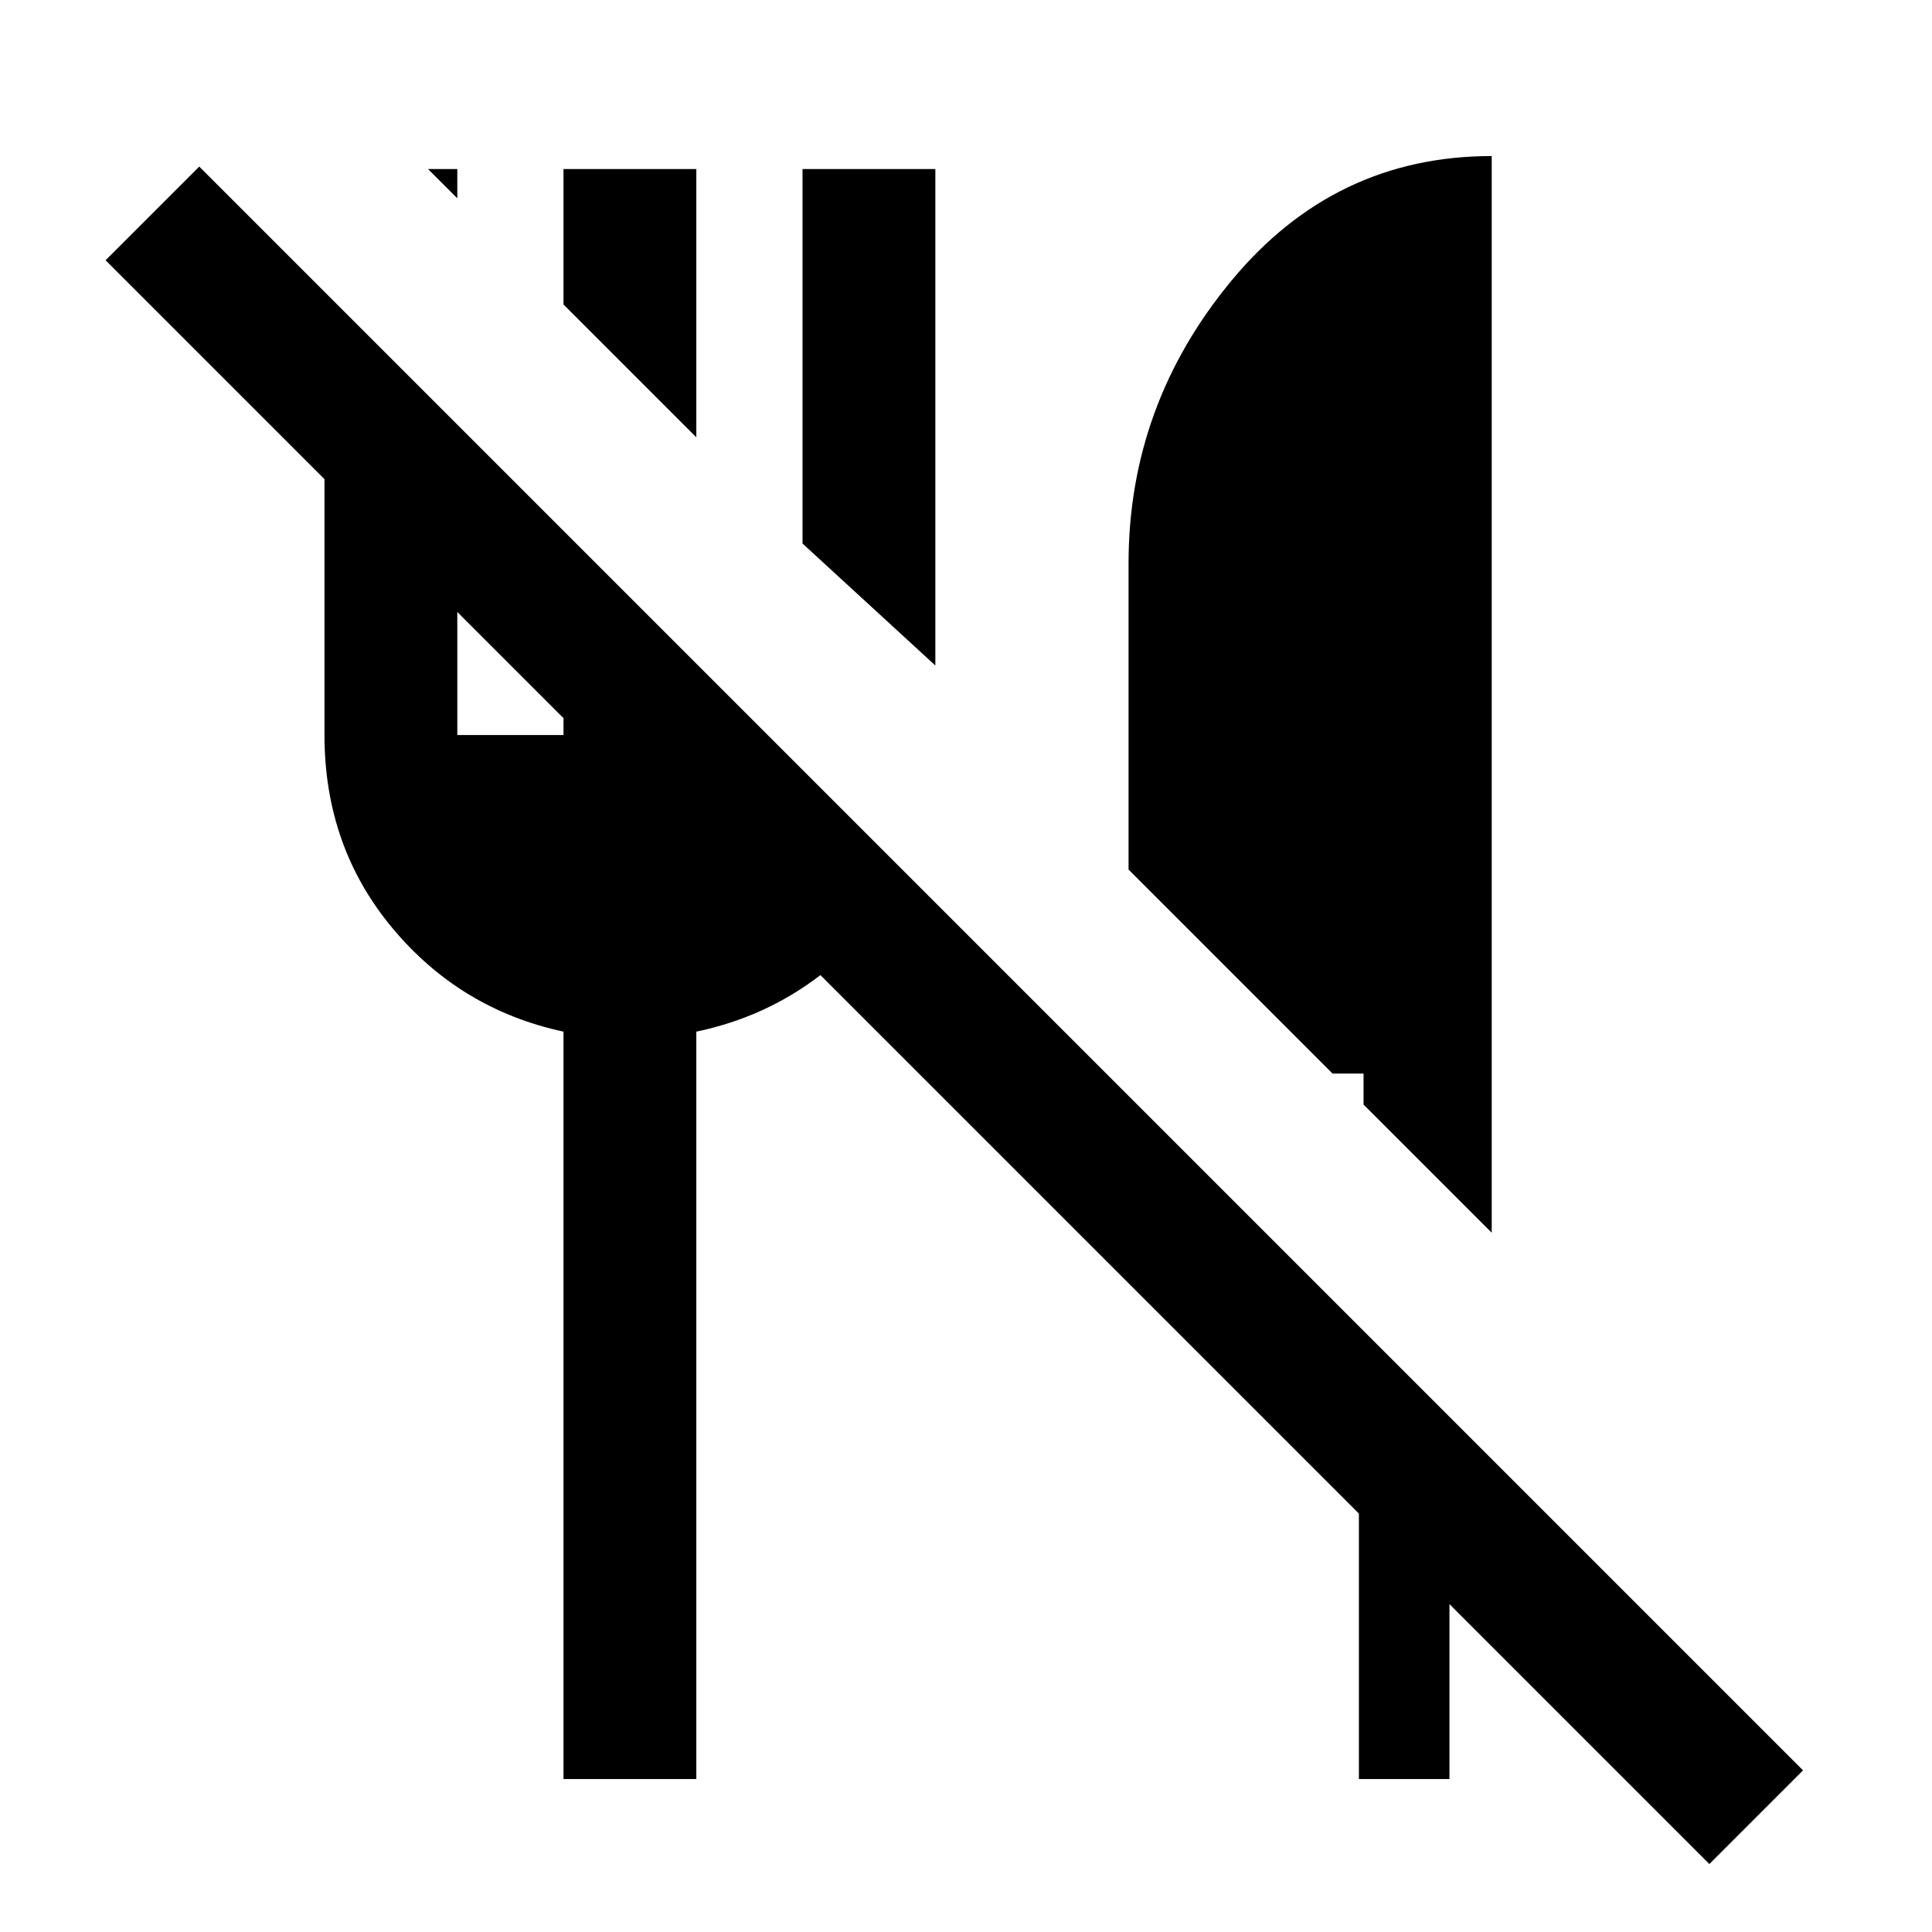 <svg xmlns="http://www.w3.org/2000/svg" height="24" viewBox="0 -960 960 960" width="24"><path d="M849.38-33.77 720.23-162.92V-76h-45v-131.92L52.46-830.69 99-877.23 895.92-80.31l-46.54 46.54ZM741.23-347.46l-63.69-63.69v-15.39h-15.39L560.77-527.92V-680q0-78.85 51.23-140.65 51.23-61.81 129.23-61.81v535ZM464.77-629.31l-66-60.61V-876h66v246.69ZM346-742.69l-66-66V-876h66v133.31ZM227.23-861.46 212.69-876h14.54v14.54ZM280-76v-371.38q-51.38-11.08-85.08-51.54-33.69-40.46-33.69-95.85V-815l66 66v154.23H280v-101.46l65.23 66V-594h36.23l68.62 67.85q-15.46 30.07-42.62 50.84-27.15 20.77-61.46 27.93V-76h-66Z"/></svg>